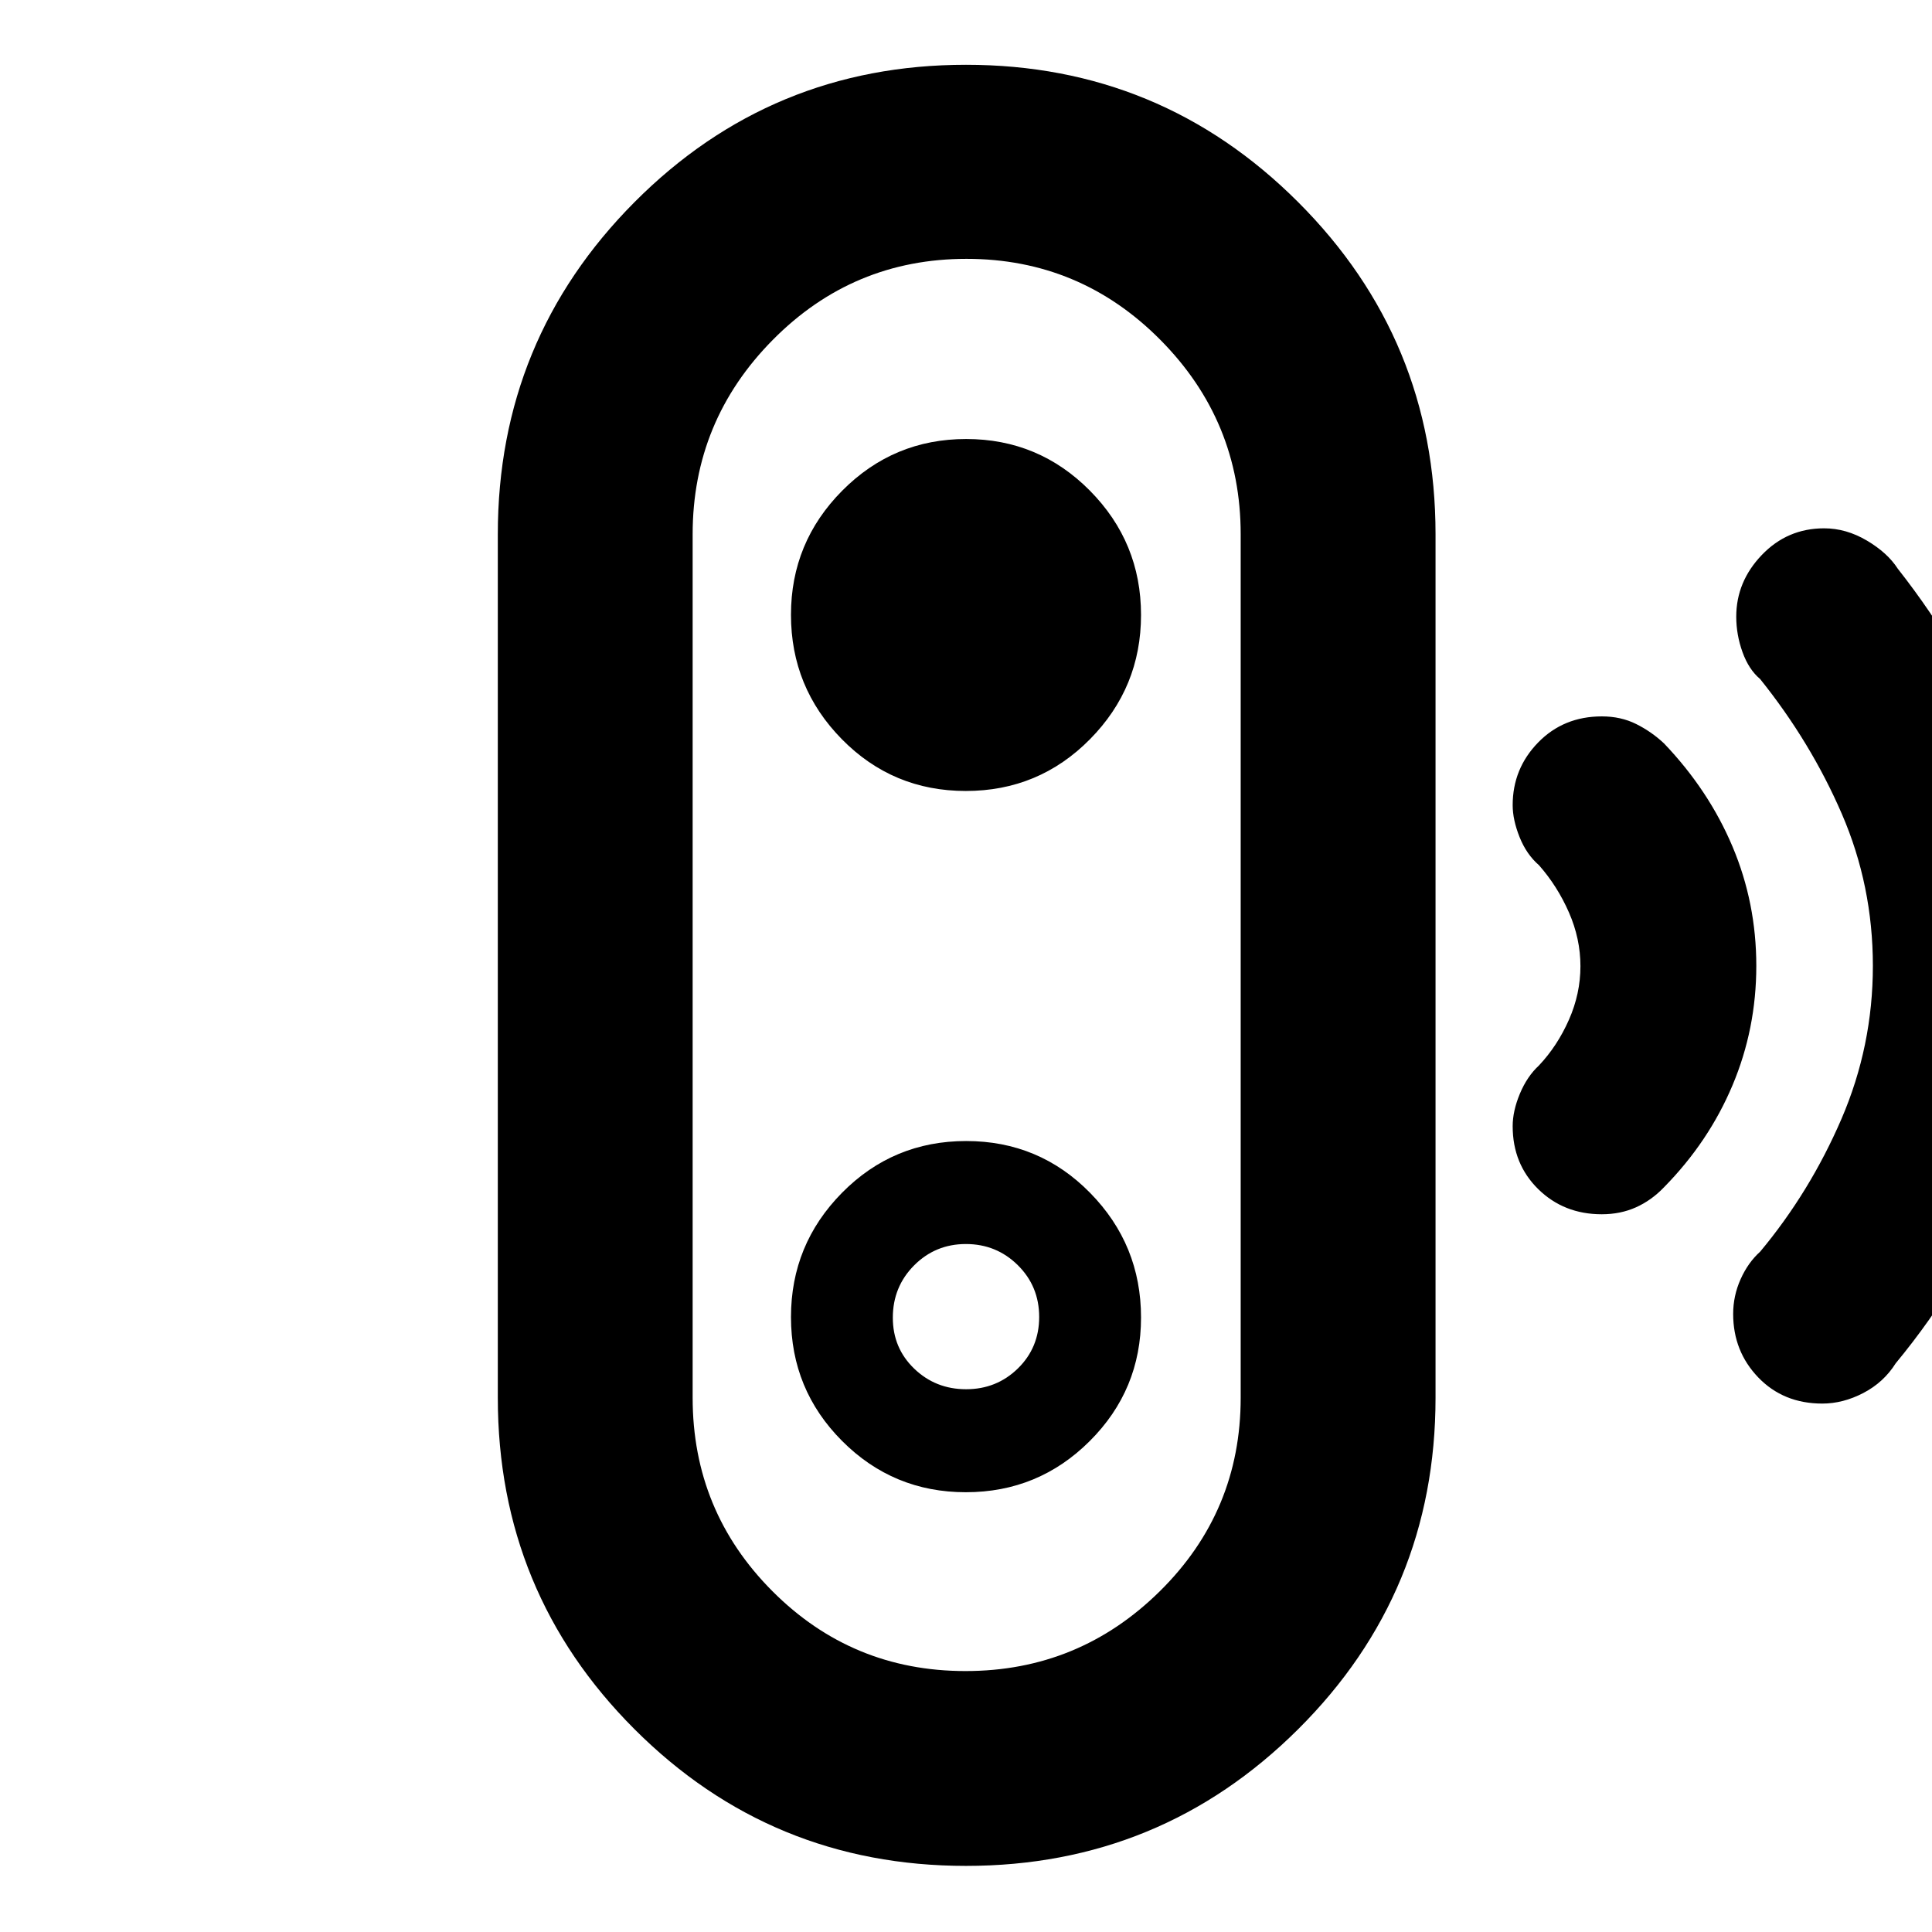 <svg xmlns="http://www.w3.org/2000/svg" height="40" viewBox="0 -960 960 960" width="40"><path d="M479.75-129.66q56.4 0 96.57-39.67 40.17-39.67 40.17-96.16v-429.02q0-56.37-39.92-96.62-39.93-40.25-96.32-40.25-56.4 0-96.24 40.25-39.84 40.25-39.84 96.62v429.02q0 56.37 39.6 96.1 39.59 39.73 95.98 39.73Zm.31-140.04q-15.17 0-25.79-10.22-10.63-10.22-10.63-25.33 0-15.35 10.57-25.98 10.57-10.62 25.73-10.62 15.17 0 25.79 10.49 10.63 10.5 10.63 25.75 0 15.24-10.57 25.58-10.57 10.33-25.73 10.33ZM480-32.85q-96.8 0-164.72-67.92t-67.92-164.72v-429.02q0-96.8 67.92-165.05Q383.2-927.81 480-927.81t165.05 68.25q68.26 68.25 68.26 165.05v429.02q0 96.8-68.26 164.72Q576.8-32.85 480-32.85Zm-.08-185.67q36.09 0 61.57-25.43 25.48-25.42 25.48-61.37 0-36.18-25.29-61.94-25.29-25.77-61.59-25.77-36.29 0-61.68 25.7-25.38 25.69-25.38 61.77t25.4 61.56q25.41 25.48 61.49 25.48Zm-.01-348.45q36.29 0 61.68-25.7 25.38-25.69 25.38-61.77t-25.4-61.75q-25.41-25.67-61.49-25.67-36.09 0-61.57 25.66-25.48 25.66-25.48 61.69 0 36.11 25.29 61.82 25.29 25.72 61.59 25.72ZM795.9-356.64q-18.81 0-31.54-12.47-12.72-12.48-12.72-31.29 0-7.56 3.58-16.15 3.59-8.6 9.51-14.06 9.14-9.71 14.86-22.67 5.72-12.96 5.72-26.62 0-13.67-5.72-26.73-5.72-13.05-14.86-23.43-6.24-5.41-9.67-14.01-3.42-8.59-3.42-15.84 0-18.15 12.63-31.13 12.64-12.99 31.68-12.99 9.47 0 17.09 3.81 7.61 3.8 13.8 9.61 22.23 23.28 34.04 51.27 11.82 28 11.82 59.27 0 31.26-11.82 59.33-11.81 28.07-34.04 50.68-6.19 6.48-13.89 9.95-7.7 3.47-17.05 3.47Zm109.6 94.07q-19.32 0-31.81-12.97-12.49-12.98-12.49-31.58 0-8.99 3.7-17.26 3.7-8.28 9.72-13.68 24.77-29.71 40.39-65.95 15.61-36.23 15.61-76.06 0-39.83-15.42-75.5-15.43-35.66-40.62-67.04-5.64-4.73-8.75-13.38-3.1-8.65-3.1-17.6 0-17.38 12.69-30.63 12.68-13.26 30.98-13.26 10.95 0 21.23 6.08 10.27 6.07 15.34 13.95 33.77 42.94 53.94 92.74 20.16 49.81 20.16 104.71 0 54.9-20.14 105.13-20.15 50.23-54.96 92.28-5.96 9.48-16.07 14.75t-20.4 5.27ZM480-480Z"/></svg>